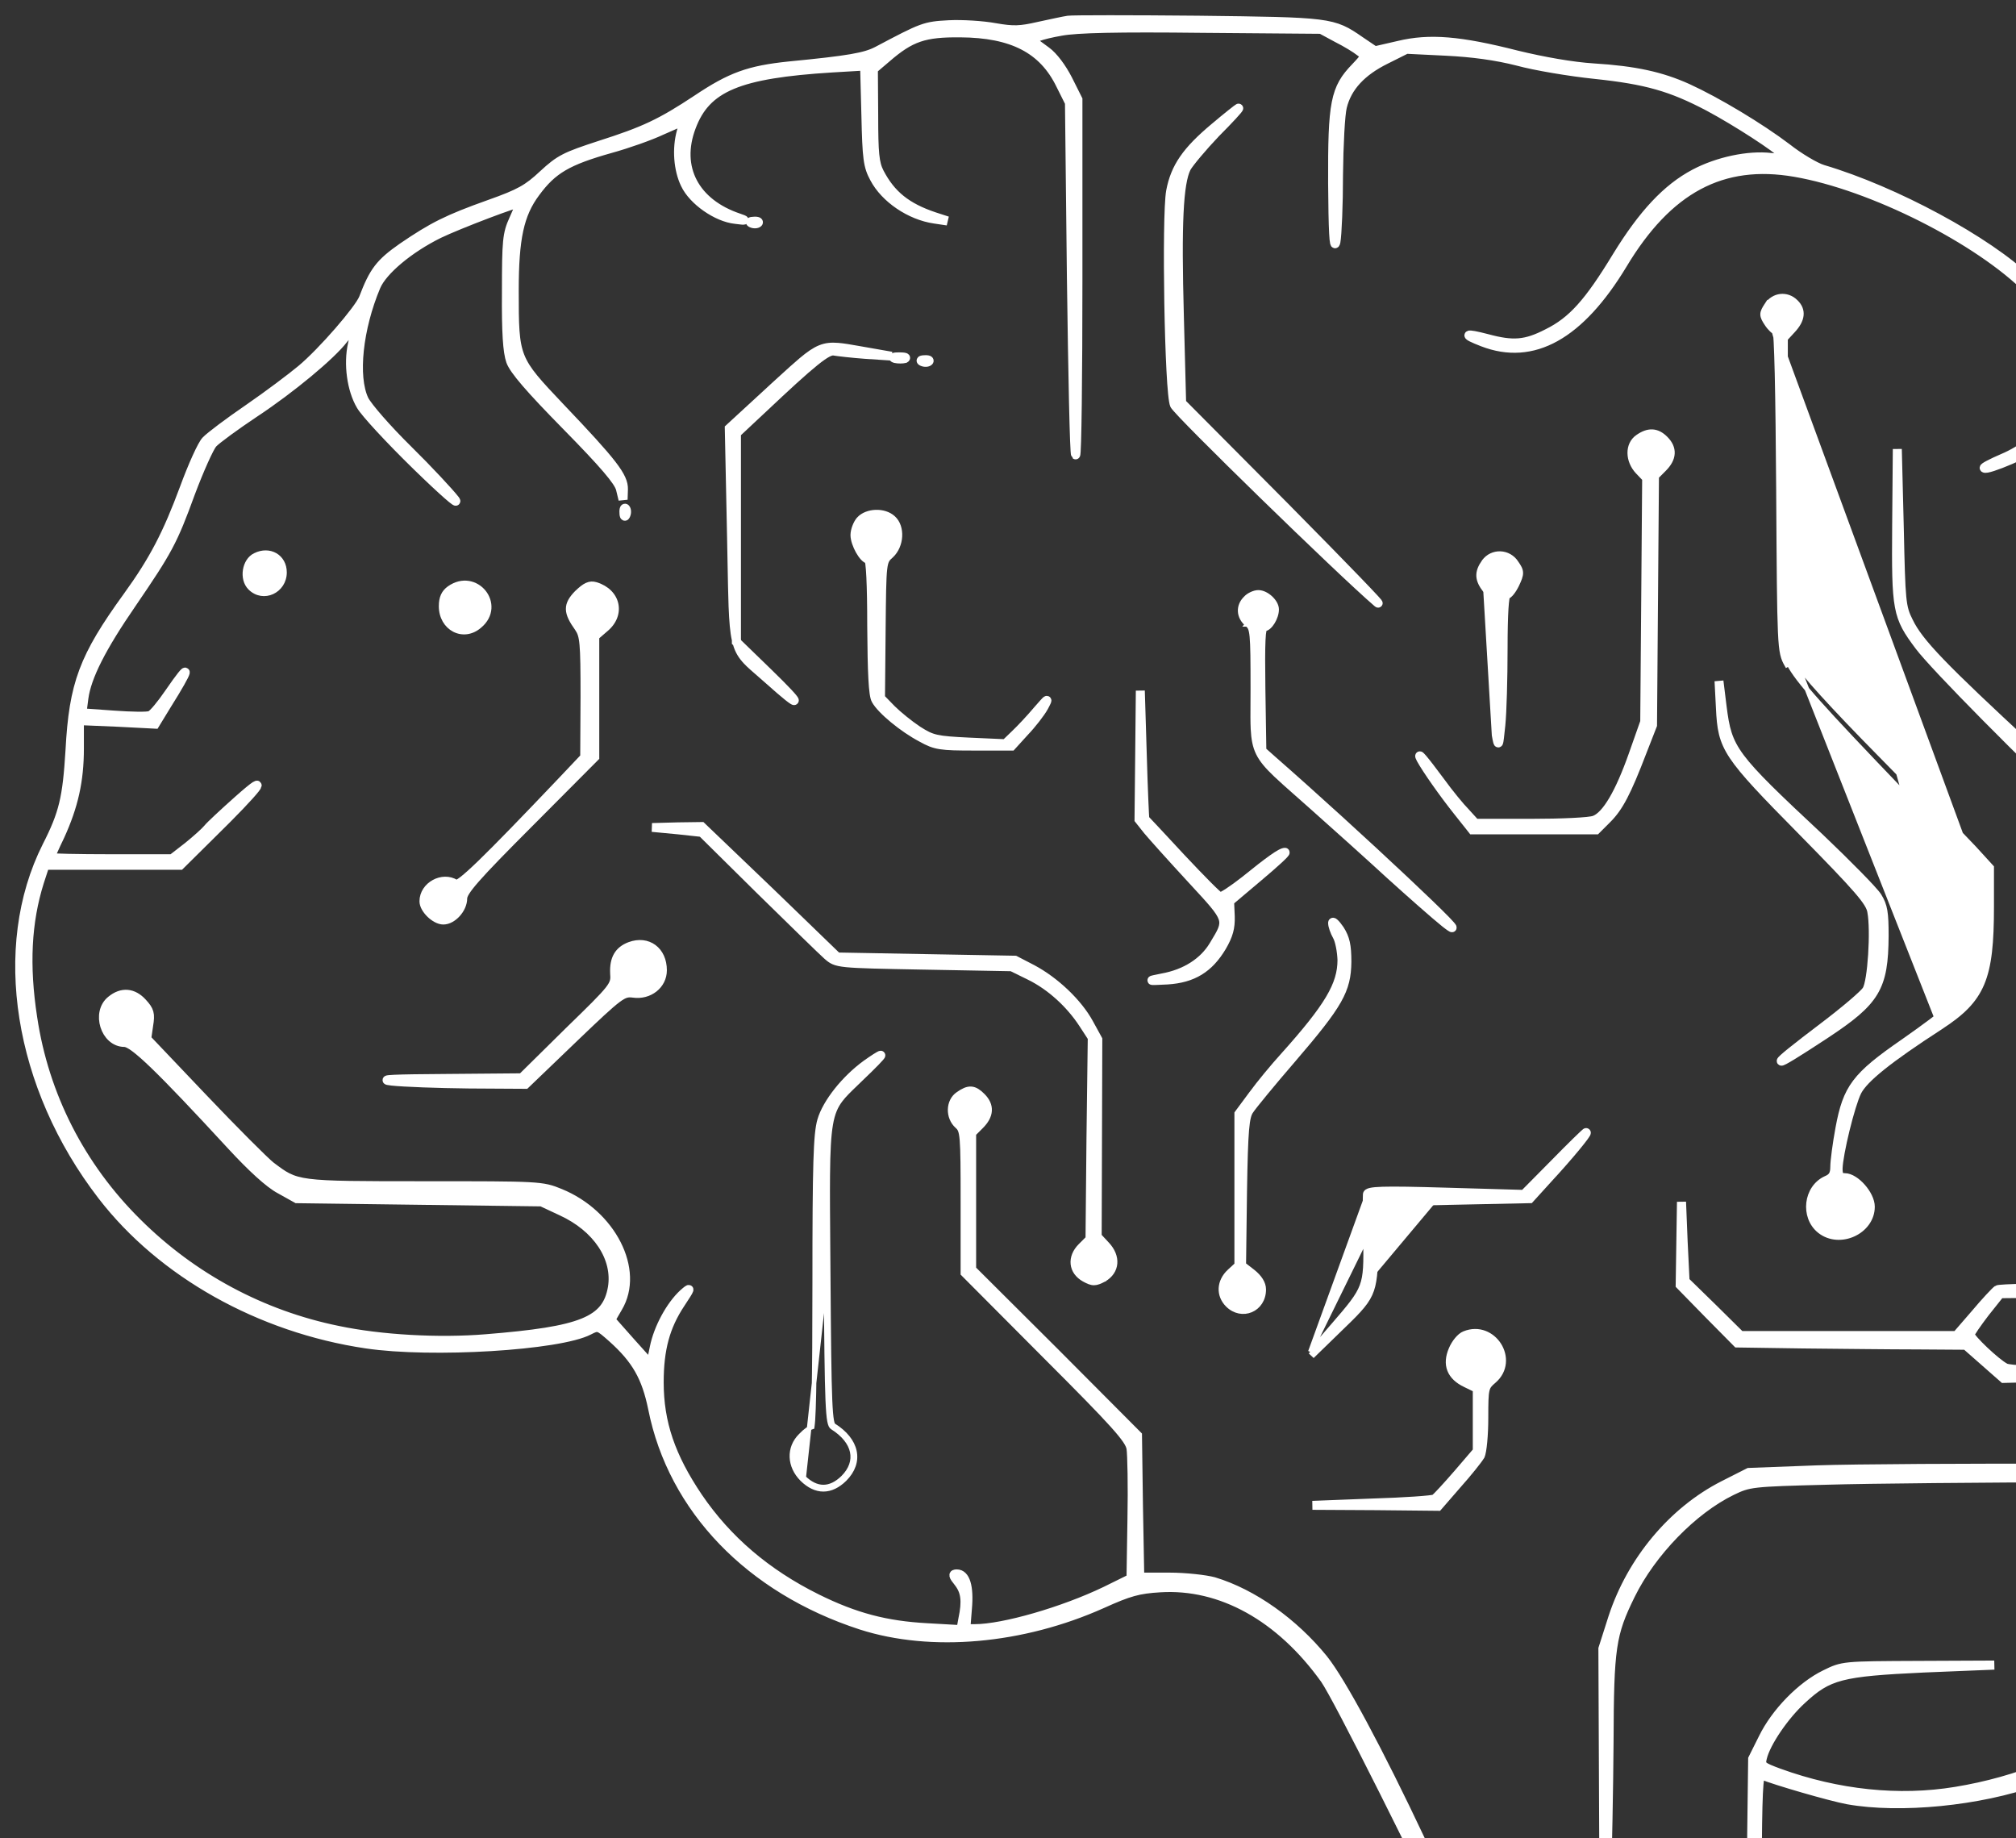 <svg width="102" height="93" viewBox="0 0 102 93" fill="none" xmlns="http://www.w3.org/2000/svg">
<rect x="0" y="0" width="102" height="93" fill="#333333" stroke="none"/>
<g id="Group">
<g id="Vector">
<mask id="path-1-outside-1_236_3941" maskUnits="userSpaceOnUse" x="0" y="0" width="121" height="106" fill="black">
<rect fill="white" width="121" height="106"/>
<path d="M54.047 1.024C53.819 1.057 53.15 1.204 52.547 1.334C51.618 1.546 51.276 1.562 50.347 1.399C49.728 1.285 48.685 1.22 48.017 1.253C46.778 1.318 46.681 1.367 44.399 2.573C43.78 2.899 42.949 3.045 39.917 3.339C37.897 3.55 36.984 3.876 35.256 5.033C33.431 6.239 32.6 6.631 30.351 7.348C28.607 7.918 28.33 8.048 27.483 8.831C26.701 9.564 26.293 9.792 24.777 10.33C22.626 11.096 21.893 11.471 20.361 12.514C19.22 13.312 18.911 13.72 18.389 15.089C18.161 15.659 16.319 17.794 15.244 18.69C14.755 19.098 13.565 19.994 12.571 20.678C11.593 21.347 10.616 22.08 10.42 22.292C10.224 22.488 9.735 23.579 9.328 24.688C8.464 27.018 7.78 28.338 6.46 30.163C4.227 33.243 3.722 34.596 3.543 37.969C3.396 40.365 3.217 41.147 2.369 42.81C-0.206 47.927 0.919 54.983 5.172 60.492C8.187 64.403 13.142 67.19 18.536 67.988C21.828 68.477 28.298 68.086 29.797 67.304C30.27 67.059 30.286 67.076 30.97 67.679C32.193 68.771 32.698 69.667 33.024 71.264C34.034 76.332 37.945 80.39 43.568 82.216C47.12 83.356 51.716 82.949 55.758 81.14C57.127 80.521 57.599 80.39 58.691 80.325C61.771 80.13 64.77 81.792 67.035 84.953C67.671 85.866 71.501 93.477 75.477 101.788C76.276 103.45 77.009 104.852 77.091 104.917C77.694 105.325 77.302 104.282 75.51 100.631C74.385 98.35 72.772 94.992 71.908 93.151C69.724 88.522 67.866 85.067 66.954 83.927C65.454 82.085 63.401 80.618 61.413 80.016C60.989 79.901 59.979 79.787 59.148 79.787H57.665L57.599 76.202L57.55 72.617L53.362 68.412L49.158 64.224V60.769V57.314L49.565 56.907C50.054 56.418 50.087 55.945 49.647 55.505C49.255 55.114 49.027 55.097 48.538 55.44C48.082 55.749 48.066 56.499 48.506 56.89C48.815 57.167 48.832 57.395 48.832 60.785V64.387L52.971 68.543C56.426 71.997 57.143 72.796 57.225 73.269C57.273 73.578 57.306 75.192 57.273 76.854L57.225 79.853L55.937 80.488C53.802 81.515 50.771 82.395 49.321 82.395H48.864L48.946 81.368C49.044 80.26 48.848 79.624 48.408 79.624C48.196 79.624 48.212 79.706 48.489 80.048C48.848 80.504 48.913 80.993 48.718 81.906L48.62 82.444L46.892 82.346C44.823 82.232 43.258 81.824 41.319 80.863C38.76 79.592 36.788 77.897 35.322 75.746C33.936 73.692 33.35 71.981 33.35 69.928C33.35 68.265 33.659 67.108 34.425 65.951C34.963 65.136 34.979 65.088 34.572 65.446C33.92 66.049 33.301 67.19 33.105 68.168L32.926 69.031L31.916 67.907L30.905 66.766L31.264 66.147C32.388 64.256 30.938 61.421 28.33 60.361C27.418 59.987 27.287 59.987 21.453 59.987C14.95 59.987 15.016 59.987 13.696 58.992C13.386 58.748 11.838 57.2 10.273 55.554L7.421 52.555L7.519 51.871C7.617 51.284 7.568 51.121 7.209 50.73C6.737 50.209 6.166 50.16 5.629 50.6C4.846 51.219 5.319 52.734 6.297 52.734C6.753 52.734 8.073 54.006 11.724 57.966C12.734 59.058 13.614 59.873 14.168 60.166L15.016 60.639L21.208 60.72L27.401 60.801L28.412 61.274C30.221 62.105 31.231 63.637 30.987 65.136C30.693 66.831 29.455 67.337 24.582 67.728C22.203 67.923 19.269 67.76 17.102 67.304C13.256 66.522 9.735 64.631 6.949 61.861C4.08 59.025 2.239 55.423 1.652 51.48C1.245 48.84 1.359 46.639 1.994 44.619L2.271 43.771H5.694H9.116L10.729 42.174C12.979 39.974 13.826 38.898 12.066 40.463C11.332 41.115 10.632 41.767 10.518 41.913C10.387 42.076 9.931 42.484 9.507 42.826L8.709 43.445H5.629C3.934 43.445 2.549 43.413 2.549 43.38C2.549 43.347 2.76 42.859 3.037 42.288C3.722 40.789 4.015 39.501 4.015 37.872V36.454L5.938 36.535L7.845 36.633L8.432 35.672C9.621 33.781 9.703 33.39 8.562 35.052C8.171 35.623 7.747 36.144 7.601 36.193C7.47 36.258 6.639 36.242 5.743 36.177L4.146 36.063L4.243 35.313C4.39 34.237 5.123 32.771 6.672 30.522C8.497 27.849 8.741 27.409 9.638 24.948C10.078 23.775 10.583 22.65 10.762 22.439C10.958 22.227 11.919 21.526 12.897 20.874C14.722 19.668 16.759 17.973 17.379 17.158C17.868 16.523 18.014 16.604 17.835 17.403C17.607 18.413 17.786 19.717 18.259 20.515C18.471 20.89 19.742 22.259 21.078 23.563C22.398 24.851 23.278 25.616 23.017 25.274C22.74 24.916 21.681 23.775 20.638 22.748C19.579 21.705 18.601 20.581 18.422 20.222C17.868 19.049 18.128 16.621 19.025 14.486C19.367 13.687 20.687 12.579 22.203 11.829C23.18 11.357 26.342 10.151 26.342 10.265C26.342 10.297 26.179 10.672 25.983 11.112C25.657 11.829 25.625 12.188 25.625 14.763C25.609 16.816 25.674 17.794 25.837 18.267C26 18.723 26.798 19.652 28.672 21.558C30.563 23.482 31.296 24.345 31.394 24.736L31.524 25.274L31.541 24.753C31.557 24.117 31.019 23.416 28.346 20.613C26.032 18.169 26.016 18.152 26.016 14.697C26.016 12.057 26.277 10.835 27.092 9.743C27.955 8.57 28.705 8.13 30.905 7.511C31.736 7.282 32.893 6.875 33.48 6.598C34.067 6.337 34.556 6.125 34.588 6.125C34.605 6.125 34.556 6.37 34.474 6.647C34.23 7.511 34.311 8.586 34.67 9.32C35.061 10.151 36.267 10.998 37.212 11.096C37.733 11.161 37.766 11.161 37.391 11.031C35.142 10.281 34.197 8.472 34.979 6.419C35.729 4.414 37.359 3.73 42.101 3.436L43.747 3.339L43.812 5.832C43.861 8.032 43.91 8.407 44.236 9.01C44.774 10.037 46.045 10.9 47.283 11.08L47.935 11.177L47.283 10.966C45.866 10.493 45.083 9.857 44.497 8.733C44.252 8.26 44.203 7.755 44.203 5.832L44.187 3.502L44.839 2.947C46.078 1.872 46.762 1.644 48.587 1.66C51.211 1.676 52.776 2.475 53.656 4.284L54.112 5.196L54.21 14.046C54.275 18.918 54.356 22.96 54.422 23.009C54.487 23.074 54.536 19.065 54.536 14.078V5.033L54.03 4.023C53.721 3.42 53.297 2.85 52.938 2.589C52.596 2.345 52.303 2.116 52.254 2.084C52.091 1.97 52.661 1.758 53.688 1.579C54.47 1.432 56.54 1.383 60.81 1.432L66.84 1.481L67.655 1.921C68.111 2.149 68.616 2.459 68.795 2.605C69.121 2.833 69.105 2.85 68.584 3.404C67.54 4.479 67.41 5.18 67.426 9.271C67.443 11.634 67.492 12.66 67.589 12.237C67.655 11.878 67.72 10.346 67.72 8.847C67.736 7.331 67.817 5.783 67.915 5.408C68.16 4.398 68.893 3.616 70.115 3.013L71.158 2.491L73.163 2.589C74.499 2.654 75.689 2.817 76.781 3.094C77.677 3.339 79.437 3.632 80.692 3.762C83.316 4.039 84.554 4.398 86.445 5.392C87.879 6.158 89.932 7.494 90.242 7.853C90.389 8.032 90.275 8.048 89.59 7.967C88.466 7.837 86.918 8.162 85.744 8.782C84.326 9.531 83.12 10.835 81.817 12.954C80.382 15.317 79.551 16.246 78.296 16.865C77.188 17.435 76.553 17.484 75.233 17.126C74.108 16.832 74.01 16.914 75.021 17.305C77.563 18.283 79.926 16.963 82.094 13.377C84.391 9.548 87.129 8.081 90.812 8.717C94.707 9.385 100.118 12.123 102.644 14.665C103.948 15.969 105.284 18.169 105.268 18.935C105.235 20.19 103.214 22.39 101.357 23.172C100.786 23.416 100.346 23.645 100.395 23.677C100.525 23.824 102.725 22.879 103.524 22.341C104.404 21.738 105.268 20.597 105.626 19.554L105.822 19L106.213 19.603C106.425 19.929 107.126 20.548 107.745 20.972C109.146 21.933 110.418 23.27 110.907 24.296C111.493 25.551 112.357 28.273 112.569 29.528C112.699 30.391 112.715 30.897 112.569 31.532C112.357 32.559 112.341 32.738 112.536 32.624C112.699 32.51 113.041 31.32 113.09 30.652C113.107 30.375 113.188 30.163 113.253 30.163C113.481 30.163 115.339 32.901 115.893 34.058C116.61 35.558 116.757 36.242 116.969 39.241C117.213 42.647 117.116 44.765 116.627 45.759C116.04 47.014 114.687 48.008 113.579 48.008C113.237 48.008 113.188 48.057 113.367 48.155C113.889 48.497 115.404 47.894 116.268 47.014C117.018 46.248 117.409 45.336 117.572 43.934L117.702 42.712L117.996 43.364C118.159 43.722 118.501 44.667 118.778 45.482C119.251 46.851 119.283 47.128 119.316 49.785L119.365 52.62L118.533 51.822C117.246 50.6 116.529 49.997 116.79 50.371C116.92 50.551 117.605 51.252 118.338 51.936L119.642 53.175V55.603C119.642 58.438 119.413 59.514 118.338 61.812C117.262 64.11 116.007 65.772 114.133 67.385C112.846 68.494 112.422 68.656 110.385 68.95C107.908 69.276 101.96 69.455 101.454 69.194C100.982 68.95 99.678 67.711 99.678 67.516C99.678 67.434 100.02 66.945 100.428 66.408L101.194 65.446L102.921 65.43C103.866 65.413 106.001 65.348 107.663 65.299L110.678 65.185L105.952 65.153C103.361 65.136 101.145 65.185 101.063 65.251C100.965 65.316 100.46 65.853 99.939 66.473L98.993 67.565H93.518H88.058L86.657 66.179L85.255 64.811L85.157 62.806L85.076 60.801L85.043 62.904L85.011 65.006L86.445 66.473L87.895 67.939L91.22 67.988C93.045 68.005 95.653 68.037 97.005 68.037L99.466 68.054L100.411 68.885L101.373 69.732L105.219 69.634C109.815 69.537 111.868 69.243 113.172 68.543C113.661 68.282 114.101 68.086 114.133 68.119C114.378 68.347 114.671 71.036 114.638 72.552L114.59 74.328L104.974 74.279C99.694 74.263 93.811 74.295 91.921 74.361L88.482 74.491L87.195 75.143C84.636 76.447 82.55 78.94 81.605 81.824L81.1 83.405L81.132 90.771C81.148 96.557 81.181 97.518 81.279 95.269C81.328 93.705 81.393 90.478 81.409 88.115C81.425 83.34 81.523 82.672 82.501 80.684C83.56 78.532 85.646 76.381 87.618 75.42C88.498 74.996 88.612 74.98 92.426 74.882C94.577 74.817 100.428 74.768 105.447 74.752L114.557 74.735L114.443 75.632C114.313 76.772 113.644 78.875 112.944 80.423C110.45 85.85 105.333 89.582 98.945 90.625C96.076 91.097 92.98 90.771 90.014 89.696C89.134 89.37 89.069 89.321 89.166 88.93C89.346 88.164 90.291 86.779 91.171 85.98C92.507 84.742 93.143 84.579 97.315 84.383L100.9 84.236L97.07 84.253C93.241 84.269 93.241 84.269 92.344 84.709C91.138 85.296 89.835 86.632 89.199 87.936L88.678 88.979L88.629 92.825C88.612 94.927 88.661 97.306 88.726 98.121C88.857 99.295 88.889 98.626 88.906 94.65C88.922 90.755 88.971 89.712 89.134 89.794C89.851 90.087 92.605 90.885 93.485 91.049C96.125 91.521 100.151 91.13 103.019 90.103C109.684 87.724 114.313 81.743 115.16 74.426C115.372 72.584 115.193 69.895 114.753 68.428L114.508 67.646L115.47 66.668C117.458 64.615 118.501 62.92 119.413 60.231C119.935 58.748 119.951 58.569 119.951 56.157C119.968 53.175 119.642 47.194 119.43 46.379C119.348 46.069 118.908 44.749 118.436 43.462C117.67 41.294 117.588 40.952 117.442 38.98C117.279 36.617 117.05 35.623 116.333 34.091C115.828 32.999 114.508 30.962 113.579 29.805C113.204 29.332 112.83 28.501 112.39 27.148C111.265 23.661 110.304 22.292 107.892 20.646C107.028 20.059 106.653 19.684 106.246 18.935C105.512 17.631 103.589 15.089 102.644 14.192C100.574 12.188 95.865 9.646 92.23 8.57C91.855 8.456 91.024 7.967 90.405 7.478C89.052 6.451 86.852 5.131 85.386 4.463C84.049 3.86 82.729 3.567 80.611 3.436C79.568 3.371 78.085 3.11 76.748 2.785C73.864 2.051 72.332 1.921 70.767 2.296L69.561 2.573L68.812 2.067C67.426 1.106 67.312 1.106 60.614 1.024C57.225 0.992 54.275 0.992 54.047 1.024Z"/>
</mask>
<path d="M54.047 1.024C53.819 1.057 53.15 1.204 52.547 1.334C51.618 1.546 51.276 1.562 50.347 1.399C49.728 1.285 48.685 1.22 48.017 1.253C46.778 1.318 46.681 1.367 44.399 2.573C43.78 2.899 42.949 3.045 39.917 3.339C37.897 3.55 36.984 3.876 35.256 5.033C33.431 6.239 32.6 6.631 30.351 7.348C28.607 7.918 28.33 8.048 27.483 8.831C26.701 9.564 26.293 9.792 24.777 10.33C22.626 11.096 21.893 11.471 20.361 12.514C19.22 13.312 18.911 13.72 18.389 15.089C18.161 15.659 16.319 17.794 15.244 18.69C14.755 19.098 13.565 19.994 12.571 20.678C11.593 21.347 10.616 22.08 10.42 22.292C10.224 22.488 9.735 23.579 9.328 24.688C8.464 27.018 7.78 28.338 6.46 30.163C4.227 33.243 3.722 34.596 3.543 37.969C3.396 40.365 3.217 41.147 2.369 42.81C-0.206 47.927 0.919 54.983 5.172 60.492C8.187 64.403 13.142 67.19 18.536 67.988C21.828 68.477 28.298 68.086 29.797 67.304C30.27 67.059 30.286 67.076 30.97 67.679C32.193 68.771 32.698 69.667 33.024 71.264C34.034 76.332 37.945 80.39 43.568 82.216C47.12 83.356 51.716 82.949 55.758 81.14C57.127 80.521 57.599 80.39 58.691 80.325C61.771 80.13 64.77 81.792 67.035 84.953C67.671 85.866 71.501 93.477 75.477 101.788C76.276 103.45 77.009 104.852 77.091 104.917C77.694 105.325 77.302 104.282 75.51 100.631C74.385 98.35 72.772 94.992 71.908 93.151C69.724 88.522 67.866 85.067 66.954 83.927C65.454 82.085 63.401 80.618 61.413 80.016C60.989 79.901 59.979 79.787 59.148 79.787H57.665L57.599 76.202L57.55 72.617L53.362 68.412L49.158 64.224V60.769V57.314L49.565 56.907C50.054 56.418 50.087 55.945 49.647 55.505C49.255 55.114 49.027 55.097 48.538 55.44C48.082 55.749 48.066 56.499 48.506 56.89C48.815 57.167 48.832 57.395 48.832 60.785V64.387L52.971 68.543C56.426 71.997 57.143 72.796 57.225 73.269C57.273 73.578 57.306 75.192 57.273 76.854L57.225 79.853L55.937 80.488C53.802 81.515 50.771 82.395 49.321 82.395H48.864L48.946 81.368C49.044 80.26 48.848 79.624 48.408 79.624C48.196 79.624 48.212 79.706 48.489 80.048C48.848 80.504 48.913 80.993 48.718 81.906L48.62 82.444L46.892 82.346C44.823 82.232 43.258 81.824 41.319 80.863C38.76 79.592 36.788 77.897 35.322 75.746C33.936 73.692 33.35 71.981 33.35 69.928C33.35 68.265 33.659 67.108 34.425 65.951C34.963 65.136 34.979 65.088 34.572 65.446C33.92 66.049 33.301 67.19 33.105 68.168L32.926 69.031L31.916 67.907L30.905 66.766L31.264 66.147C32.388 64.256 30.938 61.421 28.33 60.361C27.418 59.987 27.287 59.987 21.453 59.987C14.95 59.987 15.016 59.987 13.696 58.992C13.386 58.748 11.838 57.2 10.273 55.554L7.421 52.555L7.519 51.871C7.617 51.284 7.568 51.121 7.209 50.73C6.737 50.209 6.166 50.16 5.629 50.6C4.846 51.219 5.319 52.734 6.297 52.734C6.753 52.734 8.073 54.006 11.724 57.966C12.734 59.058 13.614 59.873 14.168 60.166L15.016 60.639L21.208 60.72L27.401 60.801L28.412 61.274C30.221 62.105 31.231 63.637 30.987 65.136C30.693 66.831 29.455 67.337 24.582 67.728C22.203 67.923 19.269 67.76 17.102 67.304C13.256 66.522 9.735 64.631 6.949 61.861C4.08 59.025 2.239 55.423 1.652 51.48C1.245 48.84 1.359 46.639 1.994 44.619L2.271 43.771H5.694H9.116L10.729 42.174C12.979 39.974 13.826 38.898 12.066 40.463C11.332 41.115 10.632 41.767 10.518 41.913C10.387 42.076 9.931 42.484 9.507 42.826L8.709 43.445H5.629C3.934 43.445 2.549 43.413 2.549 43.38C2.549 43.347 2.76 42.859 3.037 42.288C3.722 40.789 4.015 39.501 4.015 37.872V36.454L5.938 36.535L7.845 36.633L8.432 35.672C9.621 33.781 9.703 33.39 8.562 35.052C8.171 35.623 7.747 36.144 7.601 36.193C7.47 36.258 6.639 36.242 5.743 36.177L4.146 36.063L4.243 35.313C4.39 34.237 5.123 32.771 6.672 30.522C8.497 27.849 8.741 27.409 9.638 24.948C10.078 23.775 10.583 22.65 10.762 22.439C10.958 22.227 11.919 21.526 12.897 20.874C14.722 19.668 16.759 17.973 17.379 17.158C17.868 16.523 18.014 16.604 17.835 17.403C17.607 18.413 17.786 19.717 18.259 20.515C18.471 20.89 19.742 22.259 21.078 23.563C22.398 24.851 23.278 25.616 23.017 25.274C22.74 24.916 21.681 23.775 20.638 22.748C19.579 21.705 18.601 20.581 18.422 20.222C17.868 19.049 18.128 16.621 19.025 14.486C19.367 13.687 20.687 12.579 22.203 11.829C23.18 11.357 26.342 10.151 26.342 10.265C26.342 10.297 26.179 10.672 25.983 11.112C25.657 11.829 25.625 12.188 25.625 14.763C25.609 16.816 25.674 17.794 25.837 18.267C26 18.723 26.798 19.652 28.672 21.558C30.563 23.482 31.296 24.345 31.394 24.736L31.524 25.274L31.541 24.753C31.557 24.117 31.019 23.416 28.346 20.613C26.032 18.169 26.016 18.152 26.016 14.697C26.016 12.057 26.277 10.835 27.092 9.743C27.955 8.57 28.705 8.13 30.905 7.511C31.736 7.282 32.893 6.875 33.48 6.598C34.067 6.337 34.556 6.125 34.588 6.125C34.605 6.125 34.556 6.37 34.474 6.647C34.23 7.511 34.311 8.586 34.67 9.32C35.061 10.151 36.267 10.998 37.212 11.096C37.733 11.161 37.766 11.161 37.391 11.031C35.142 10.281 34.197 8.472 34.979 6.419C35.729 4.414 37.359 3.73 42.101 3.436L43.747 3.339L43.812 5.832C43.861 8.032 43.91 8.407 44.236 9.01C44.774 10.037 46.045 10.9 47.283 11.08L47.935 11.177L47.283 10.966C45.866 10.493 45.083 9.857 44.497 8.733C44.252 8.26 44.203 7.755 44.203 5.832L44.187 3.502L44.839 2.947C46.078 1.872 46.762 1.644 48.587 1.66C51.211 1.676 52.776 2.475 53.656 4.284L54.112 5.196L54.21 14.046C54.275 18.918 54.356 22.96 54.422 23.009C54.487 23.074 54.536 19.065 54.536 14.078V5.033L54.03 4.023C53.721 3.42 53.297 2.85 52.938 2.589C52.596 2.345 52.303 2.116 52.254 2.084C52.091 1.97 52.661 1.758 53.688 1.579C54.47 1.432 56.54 1.383 60.81 1.432L66.84 1.481L67.655 1.921C68.111 2.149 68.616 2.459 68.795 2.605C69.121 2.833 69.105 2.85 68.584 3.404C67.54 4.479 67.41 5.18 67.426 9.271C67.443 11.634 67.492 12.66 67.589 12.237C67.655 11.878 67.72 10.346 67.72 8.847C67.736 7.331 67.817 5.783 67.915 5.408C68.16 4.398 68.893 3.616 70.115 3.013L71.158 2.491L73.163 2.589C74.499 2.654 75.689 2.817 76.781 3.094C77.677 3.339 79.437 3.632 80.692 3.762C83.316 4.039 84.554 4.398 86.445 5.392C87.879 6.158 89.932 7.494 90.242 7.853C90.389 8.032 90.275 8.048 89.59 7.967C88.466 7.837 86.918 8.162 85.744 8.782C84.326 9.531 83.12 10.835 81.817 12.954C80.382 15.317 79.551 16.246 78.296 16.865C77.188 17.435 76.553 17.484 75.233 17.126C74.108 16.832 74.01 16.914 75.021 17.305C77.563 18.283 79.926 16.963 82.094 13.377C84.391 9.548 87.129 8.081 90.812 8.717C94.707 9.385 100.118 12.123 102.644 14.665C103.948 15.969 105.284 18.169 105.268 18.935C105.235 20.19 103.214 22.39 101.357 23.172C100.786 23.416 100.346 23.645 100.395 23.677C100.525 23.824 102.725 22.879 103.524 22.341C104.404 21.738 105.268 20.597 105.626 19.554L105.822 19L106.213 19.603C106.425 19.929 107.126 20.548 107.745 20.972C109.146 21.933 110.418 23.27 110.907 24.296C111.493 25.551 112.357 28.273 112.569 29.528C112.699 30.391 112.715 30.897 112.569 31.532C112.357 32.559 112.341 32.738 112.536 32.624C112.699 32.51 113.041 31.32 113.09 30.652C113.107 30.375 113.188 30.163 113.253 30.163C113.481 30.163 115.339 32.901 115.893 34.058C116.61 35.558 116.757 36.242 116.969 39.241C117.213 42.647 117.116 44.765 116.627 45.759C116.04 47.014 114.687 48.008 113.579 48.008C113.237 48.008 113.188 48.057 113.367 48.155C113.889 48.497 115.404 47.894 116.268 47.014C117.018 46.248 117.409 45.336 117.572 43.934L117.702 42.712L117.996 43.364C118.159 43.722 118.501 44.667 118.778 45.482C119.251 46.851 119.283 47.128 119.316 49.785L119.365 52.62L118.533 51.822C117.246 50.6 116.529 49.997 116.79 50.371C116.92 50.551 117.605 51.252 118.338 51.936L119.642 53.175V55.603C119.642 58.438 119.413 59.514 118.338 61.812C117.262 64.11 116.007 65.772 114.133 67.385C112.846 68.494 112.422 68.656 110.385 68.95C107.908 69.276 101.96 69.455 101.454 69.194C100.982 68.95 99.678 67.711 99.678 67.516C99.678 67.434 100.02 66.945 100.428 66.408L101.194 65.446L102.921 65.43C103.866 65.413 106.001 65.348 107.663 65.299L110.678 65.185L105.952 65.153C103.361 65.136 101.145 65.185 101.063 65.251C100.965 65.316 100.46 65.853 99.939 66.473L98.993 67.565H93.518H88.058L86.657 66.179L85.255 64.811L85.157 62.806L85.076 60.801L85.043 62.904L85.011 65.006L86.445 66.473L87.895 67.939L91.22 67.988C93.045 68.005 95.653 68.037 97.005 68.037L99.466 68.054L100.411 68.885L101.373 69.732L105.219 69.634C109.815 69.537 111.868 69.243 113.172 68.543C113.661 68.282 114.101 68.086 114.133 68.119C114.378 68.347 114.671 71.036 114.638 72.552L114.59 74.328L104.974 74.279C99.694 74.263 93.811 74.295 91.921 74.361L88.482 74.491L87.195 75.143C84.636 76.447 82.55 78.94 81.605 81.824L81.1 83.405L81.132 90.771C81.148 96.557 81.181 97.518 81.279 95.269C81.328 93.705 81.393 90.478 81.409 88.115C81.425 83.34 81.523 82.672 82.501 80.684C83.56 78.532 85.646 76.381 87.618 75.42C88.498 74.996 88.612 74.98 92.426 74.882C94.577 74.817 100.428 74.768 105.447 74.752L114.557 74.735L114.443 75.632C114.313 76.772 113.644 78.875 112.944 80.423C110.45 85.85 105.333 89.582 98.945 90.625C96.076 91.097 92.98 90.771 90.014 89.696C89.134 89.37 89.069 89.321 89.166 88.93C89.346 88.164 90.291 86.779 91.171 85.98C92.507 84.742 93.143 84.579 97.315 84.383L100.9 84.236L97.07 84.253C93.241 84.269 93.241 84.269 92.344 84.709C91.138 85.296 89.835 86.632 89.199 87.936L88.678 88.979L88.629 92.825C88.612 94.927 88.661 97.306 88.726 98.121C88.857 99.295 88.889 98.626 88.906 94.65C88.922 90.755 88.971 89.712 89.134 89.794C89.851 90.087 92.605 90.885 93.485 91.049C96.125 91.521 100.151 91.13 103.019 90.103C109.684 87.724 114.313 81.743 115.16 74.426C115.372 72.584 115.193 69.895 114.753 68.428L114.508 67.646L115.47 66.668C117.458 64.615 118.501 62.92 119.413 60.231C119.935 58.748 119.951 58.569 119.951 56.157C119.968 53.175 119.642 47.194 119.43 46.379C119.348 46.069 118.908 44.749 118.436 43.462C117.67 41.294 117.588 40.952 117.442 38.98C117.279 36.617 117.05 35.623 116.333 34.091C115.828 32.999 114.508 30.962 113.579 29.805C113.204 29.332 112.83 28.501 112.39 27.148C111.265 23.661 110.304 22.292 107.892 20.646C107.028 20.059 106.653 19.684 106.246 18.935C105.512 17.631 103.589 15.089 102.644 14.192C100.574 12.188 95.865 9.646 92.23 8.57C91.855 8.456 91.024 7.967 90.405 7.478C89.052 6.451 86.852 5.131 85.386 4.463C84.049 3.86 82.729 3.567 80.611 3.436C79.568 3.371 78.085 3.11 76.748 2.785C73.864 2.051 72.332 1.921 70.767 2.296L69.561 2.573L68.812 2.067C67.426 1.106 67.312 1.106 60.614 1.024C57.225 0.992 54.275 0.992 54.047 1.024Z" fill="white"/>
<path d="M54.047 1.024C53.819 1.057 53.15 1.204 52.547 1.334C51.618 1.546 51.276 1.562 50.347 1.399C49.728 1.285 48.685 1.22 48.017 1.253C46.778 1.318 46.681 1.367 44.399 2.573C43.78 2.899 42.949 3.045 39.917 3.339C37.897 3.55 36.984 3.876 35.256 5.033C33.431 6.239 32.6 6.631 30.351 7.348C28.607 7.918 28.33 8.048 27.483 8.831C26.701 9.564 26.293 9.792 24.777 10.33C22.626 11.096 21.893 11.471 20.361 12.514C19.22 13.312 18.911 13.72 18.389 15.089C18.161 15.659 16.319 17.794 15.244 18.69C14.755 19.098 13.565 19.994 12.571 20.678C11.593 21.347 10.616 22.08 10.42 22.292C10.224 22.488 9.735 23.579 9.328 24.688C8.464 27.018 7.78 28.338 6.46 30.163C4.227 33.243 3.722 34.596 3.543 37.969C3.396 40.365 3.217 41.147 2.369 42.81C-0.206 47.927 0.919 54.983 5.172 60.492C8.187 64.403 13.142 67.19 18.536 67.988C21.828 68.477 28.298 68.086 29.797 67.304C30.27 67.059 30.286 67.076 30.97 67.679C32.193 68.771 32.698 69.667 33.024 71.264C34.034 76.332 37.945 80.39 43.568 82.216C47.12 83.356 51.716 82.949 55.758 81.14C57.127 80.521 57.599 80.39 58.691 80.325C61.771 80.13 64.77 81.792 67.035 84.953C67.671 85.866 71.501 93.477 75.477 101.788C76.276 103.45 77.009 104.852 77.091 104.917C77.694 105.325 77.302 104.282 75.51 100.631C74.385 98.35 72.772 94.992 71.908 93.151C69.724 88.522 67.866 85.067 66.954 83.927C65.454 82.085 63.401 80.618 61.413 80.016C60.989 79.901 59.979 79.787 59.148 79.787H57.665L57.599 76.202L57.55 72.617L53.362 68.412L49.158 64.224V60.769V57.314L49.565 56.907C50.054 56.418 50.087 55.945 49.647 55.505C49.255 55.114 49.027 55.097 48.538 55.44C48.082 55.749 48.066 56.499 48.506 56.89C48.815 57.167 48.832 57.395 48.832 60.785V64.387L52.971 68.543C56.426 71.997 57.143 72.796 57.225 73.269C57.273 73.578 57.306 75.192 57.273 76.854L57.225 79.853L55.937 80.488C53.802 81.515 50.771 82.395 49.321 82.395H48.864L48.946 81.368C49.044 80.26 48.848 79.624 48.408 79.624C48.196 79.624 48.212 79.706 48.489 80.048C48.848 80.504 48.913 80.993 48.718 81.906L48.62 82.444L46.892 82.346C44.823 82.232 43.258 81.824 41.319 80.863C38.76 79.592 36.788 77.897 35.322 75.746C33.936 73.692 33.35 71.981 33.35 69.928C33.35 68.265 33.659 67.108 34.425 65.951C34.963 65.136 34.979 65.088 34.572 65.446C33.92 66.049 33.301 67.19 33.105 68.168L32.926 69.031L31.916 67.907L30.905 66.766L31.264 66.147C32.388 64.256 30.938 61.421 28.33 60.361C27.418 59.987 27.287 59.987 21.453 59.987C14.95 59.987 15.016 59.987 13.696 58.992C13.386 58.748 11.838 57.2 10.273 55.554L7.421 52.555L7.519 51.871C7.617 51.284 7.568 51.121 7.209 50.73C6.737 50.209 6.166 50.16 5.629 50.6C4.846 51.219 5.319 52.734 6.297 52.734C6.753 52.734 8.073 54.006 11.724 57.966C12.734 59.058 13.614 59.873 14.168 60.166L15.016 60.639L21.208 60.72L27.401 60.801L28.412 61.274C30.221 62.105 31.231 63.637 30.987 65.136C30.693 66.831 29.455 67.337 24.582 67.728C22.203 67.923 19.269 67.76 17.102 67.304C13.256 66.522 9.735 64.631 6.949 61.861C4.08 59.025 2.239 55.423 1.652 51.48C1.245 48.84 1.359 46.639 1.994 44.619L2.271 43.771H5.694H9.116L10.729 42.174C12.979 39.974 13.826 38.898 12.066 40.463C11.332 41.115 10.632 41.767 10.518 41.913C10.387 42.076 9.931 42.484 9.507 42.826L8.709 43.445H5.629C3.934 43.445 2.549 43.413 2.549 43.38C2.549 43.347 2.76 42.859 3.037 42.288C3.722 40.789 4.015 39.501 4.015 37.872V36.454L5.938 36.535L7.845 36.633L8.432 35.672C9.621 33.781 9.703 33.39 8.562 35.052C8.171 35.623 7.747 36.144 7.601 36.193C7.47 36.258 6.639 36.242 5.743 36.177L4.146 36.063L4.243 35.313C4.39 34.237 5.123 32.771 6.672 30.522C8.497 27.849 8.741 27.409 9.638 24.948C10.078 23.775 10.583 22.65 10.762 22.439C10.958 22.227 11.919 21.526 12.897 20.874C14.722 19.668 16.759 17.973 17.379 17.158C17.868 16.523 18.014 16.604 17.835 17.403C17.607 18.413 17.786 19.717 18.259 20.515C18.471 20.89 19.742 22.259 21.078 23.563C22.398 24.851 23.278 25.616 23.017 25.274C22.74 24.916 21.681 23.775 20.638 22.748C19.579 21.705 18.601 20.581 18.422 20.222C17.868 19.049 18.128 16.621 19.025 14.486C19.367 13.687 20.687 12.579 22.203 11.829C23.18 11.357 26.342 10.151 26.342 10.265C26.342 10.297 26.179 10.672 25.983 11.112C25.657 11.829 25.625 12.188 25.625 14.763C25.609 16.816 25.674 17.794 25.837 18.267C26 18.723 26.798 19.652 28.672 21.558C30.563 23.482 31.296 24.345 31.394 24.736L31.524 25.274L31.541 24.753C31.557 24.117 31.019 23.416 28.346 20.613C26.032 18.169 26.016 18.152 26.016 14.697C26.016 12.057 26.277 10.835 27.092 9.743C27.955 8.57 28.705 8.13 30.905 7.511C31.736 7.282 32.893 6.875 33.48 6.598C34.067 6.337 34.556 6.125 34.588 6.125C34.605 6.125 34.556 6.37 34.474 6.647C34.23 7.511 34.311 8.586 34.67 9.32C35.061 10.151 36.267 10.998 37.212 11.096C37.733 11.161 37.766 11.161 37.391 11.031C35.142 10.281 34.197 8.472 34.979 6.419C35.729 4.414 37.359 3.73 42.101 3.436L43.747 3.339L43.812 5.832C43.861 8.032 43.91 8.407 44.236 9.01C44.774 10.037 46.045 10.9 47.283 11.08L47.935 11.177L47.283 10.966C45.866 10.493 45.083 9.857 44.497 8.733C44.252 8.26 44.203 7.755 44.203 5.832L44.187 3.502L44.839 2.947C46.078 1.872 46.762 1.644 48.587 1.66C51.211 1.676 52.776 2.475 53.656 4.284L54.112 5.196L54.21 14.046C54.275 18.918 54.356 22.96 54.422 23.009C54.487 23.074 54.536 19.065 54.536 14.078V5.033L54.03 4.023C53.721 3.42 53.297 2.85 52.938 2.589C52.596 2.345 52.303 2.116 52.254 2.084C52.091 1.97 52.661 1.758 53.688 1.579C54.47 1.432 56.54 1.383 60.81 1.432L66.84 1.481L67.655 1.921C68.111 2.149 68.616 2.459 68.795 2.605C69.121 2.833 69.105 2.85 68.584 3.404C67.54 4.479 67.41 5.18 67.426 9.271C67.443 11.634 67.492 12.66 67.589 12.237C67.655 11.878 67.72 10.346 67.72 8.847C67.736 7.331 67.817 5.783 67.915 5.408C68.16 4.398 68.893 3.616 70.115 3.013L71.158 2.491L73.163 2.589C74.499 2.654 75.689 2.817 76.781 3.094C77.677 3.339 79.437 3.632 80.692 3.762C83.316 4.039 84.554 4.398 86.445 5.392C87.879 6.158 89.932 7.494 90.242 7.853C90.389 8.032 90.275 8.048 89.59 7.967C88.466 7.837 86.918 8.162 85.744 8.782C84.326 9.531 83.12 10.835 81.817 12.954C80.382 15.317 79.551 16.246 78.296 16.865C77.188 17.435 76.553 17.484 75.233 17.126C74.108 16.832 74.01 16.914 75.021 17.305C77.563 18.283 79.926 16.963 82.094 13.377C84.391 9.548 87.129 8.081 90.812 8.717C94.707 9.385 100.118 12.123 102.644 14.665C103.948 15.969 105.284 18.169 105.268 18.935C105.235 20.19 103.214 22.39 101.357 23.172C100.786 23.416 100.346 23.645 100.395 23.677C100.525 23.824 102.725 22.879 103.524 22.341C104.404 21.738 105.268 20.597 105.626 19.554L105.822 19L106.213 19.603C106.425 19.929 107.126 20.548 107.745 20.972C109.146 21.933 110.418 23.27 110.907 24.296C111.493 25.551 112.357 28.273 112.569 29.528C112.699 30.391 112.715 30.897 112.569 31.532C112.357 32.559 112.341 32.738 112.536 32.624C112.699 32.51 113.041 31.32 113.09 30.652C113.107 30.375 113.188 30.163 113.253 30.163C113.481 30.163 115.339 32.901 115.893 34.058C116.61 35.558 116.757 36.242 116.969 39.241C117.213 42.647 117.116 44.765 116.627 45.759C116.04 47.014 114.687 48.008 113.579 48.008C113.237 48.008 113.188 48.057 113.367 48.155C113.889 48.497 115.404 47.894 116.268 47.014C117.018 46.248 117.409 45.336 117.572 43.934L117.702 42.712L117.996 43.364C118.159 43.722 118.501 44.667 118.778 45.482C119.251 46.851 119.283 47.128 119.316 49.785L119.365 52.62L118.533 51.822C117.246 50.6 116.529 49.997 116.79 50.371C116.92 50.551 117.605 51.252 118.338 51.936L119.642 53.175V55.603C119.642 58.438 119.413 59.514 118.338 61.812C117.262 64.11 116.007 65.772 114.133 67.385C112.846 68.494 112.422 68.656 110.385 68.95C107.908 69.276 101.96 69.455 101.454 69.194C100.982 68.95 99.678 67.711 99.678 67.516C99.678 67.434 100.02 66.945 100.428 66.408L101.194 65.446L102.921 65.43C103.866 65.413 106.001 65.348 107.663 65.299L110.678 65.185L105.952 65.153C103.361 65.136 101.145 65.185 101.063 65.251C100.965 65.316 100.46 65.853 99.939 66.473L98.993 67.565H93.518H88.058L86.657 66.179L85.255 64.811L85.157 62.806L85.076 60.801L85.043 62.904L85.011 65.006L86.445 66.473L87.895 67.939L91.22 67.988C93.045 68.005 95.653 68.037 97.005 68.037L99.466 68.054L100.411 68.885L101.373 69.732L105.219 69.634C109.815 69.537 111.868 69.243 113.172 68.543C113.661 68.282 114.101 68.086 114.133 68.119C114.378 68.347 114.671 71.036 114.638 72.552L114.59 74.328L104.974 74.279C99.694 74.263 93.811 74.295 91.921 74.361L88.482 74.491L87.195 75.143C84.636 76.447 82.55 78.94 81.605 81.824L81.1 83.405L81.132 90.771C81.148 96.557 81.181 97.518 81.279 95.269C81.328 93.705 81.393 90.478 81.409 88.115C81.425 83.34 81.523 82.672 82.501 80.684C83.56 78.532 85.646 76.381 87.618 75.42C88.498 74.996 88.612 74.98 92.426 74.882C94.577 74.817 100.428 74.768 105.447 74.752L114.557 74.735L114.443 75.632C114.313 76.772 113.644 78.875 112.944 80.423C110.45 85.85 105.333 89.582 98.945 90.625C96.076 91.097 92.98 90.771 90.014 89.696C89.134 89.37 89.069 89.321 89.166 88.93C89.346 88.164 90.291 86.779 91.171 85.98C92.507 84.742 93.143 84.579 97.315 84.383L100.9 84.236L97.07 84.253C93.241 84.269 93.241 84.269 92.344 84.709C91.138 85.296 89.835 86.632 89.199 87.936L88.678 88.979L88.629 92.825C88.612 94.927 88.661 97.306 88.726 98.121C88.857 99.295 88.889 98.626 88.906 94.65C88.922 90.755 88.971 89.712 89.134 89.794C89.851 90.087 92.605 90.885 93.485 91.049C96.125 91.521 100.151 91.13 103.019 90.103C109.684 87.724 114.313 81.743 115.16 74.426C115.372 72.584 115.193 69.895 114.753 68.428L114.508 67.646L115.47 66.668C117.458 64.615 118.501 62.92 119.413 60.231C119.935 58.748 119.951 58.569 119.951 56.157C119.968 53.175 119.642 47.194 119.43 46.379C119.348 46.069 118.908 44.749 118.436 43.462C117.67 41.294 117.588 40.952 117.442 38.98C117.279 36.617 117.05 35.623 116.333 34.091C115.828 32.999 114.508 30.962 113.579 29.805C113.204 29.332 112.83 28.501 112.39 27.148C111.265 23.661 110.304 22.292 107.892 20.646C107.028 20.059 106.653 19.684 106.246 18.935C105.512 17.631 103.589 15.089 102.644 14.192C100.574 12.188 95.865 9.646 92.23 8.57C91.855 8.456 91.024 7.967 90.405 7.478C89.052 6.451 86.852 5.131 85.386 4.463C84.049 3.86 82.729 3.567 80.611 3.436C79.568 3.371 78.085 3.11 76.748 2.785C73.864 2.051 72.332 1.921 70.767 2.296L69.561 2.573L68.812 2.067C67.426 1.106 67.312 1.106 60.614 1.024C57.225 0.992 54.275 0.992 54.047 1.024Z" stroke="white" stroke-width="0.459" mask="url(#path-1-outside-1_236_3941)"/>
</g>
<path id="Vector_2" d="M69.635 30.588C69.625 30.58 69.614 30.57 69.601 30.559C68.684 29.773 66.164 27.371 63.853 25.119C62.697 23.993 61.592 22.902 60.764 22.069C60.351 21.653 60.006 21.3 59.759 21.039C59.635 20.908 59.535 20.8 59.463 20.717C59.427 20.676 59.398 20.641 59.375 20.612C59.355 20.586 59.333 20.557 59.321 20.531C59.296 20.478 59.278 20.394 59.262 20.297C59.245 20.195 59.229 20.066 59.214 19.913C59.183 19.607 59.156 19.203 59.131 18.731C59.082 17.788 59.045 16.574 59.023 15.339C59.002 14.103 58.996 12.846 59.01 11.818C59.024 10.795 59.058 9.986 59.117 9.657L59.117 9.657L59.117 9.657C59.352 8.397 59.961 7.545 61.372 6.363C61.691 6.094 61.989 5.849 62.212 5.671C62.323 5.582 62.416 5.509 62.484 5.458C62.518 5.433 62.547 5.412 62.569 5.398C62.579 5.39 62.59 5.383 62.6 5.378C62.605 5.375 62.612 5.372 62.619 5.368L62.62 5.368C62.624 5.366 62.643 5.358 62.668 5.358C62.682 5.358 62.704 5.361 62.727 5.374C62.752 5.388 62.769 5.41 62.778 5.433C62.793 5.472 62.783 5.505 62.781 5.512L62.781 5.512C62.774 5.534 62.763 5.552 62.757 5.561C62.742 5.584 62.72 5.613 62.693 5.646C62.638 5.712 62.554 5.807 62.449 5.921C62.238 6.151 61.936 6.465 61.593 6.808C61.261 7.156 60.929 7.529 60.662 7.847C60.393 8.166 60.198 8.421 60.129 8.542C59.947 8.909 59.825 9.587 59.768 10.779C59.711 11.968 59.719 13.651 59.784 16.014L59.784 16.014L59.897 20.336L65.194 25.665L65.194 25.666C66.653 27.141 67.896 28.412 68.724 29.27C69.137 29.699 69.448 30.025 69.629 30.222C69.719 30.319 69.781 30.389 69.807 30.424L69.808 30.424C69.813 30.43 69.825 30.446 69.832 30.464C69.835 30.469 69.841 30.484 69.842 30.503C69.843 30.523 69.84 30.576 69.789 30.608C69.748 30.634 69.708 30.625 69.7 30.623C69.686 30.62 69.677 30.616 69.672 30.613C69.657 30.605 69.642 30.594 69.635 30.588Z" fill="white" stroke="white" stroke-width="0.229"/>
<path id="Vector_3" d="M38.428 11.362C38.374 11.412 38.294 11.43 38.23 11.435C38.158 11.44 38.075 11.43 38 11.398C37.964 11.385 37.923 11.365 37.895 11.335C37.879 11.319 37.857 11.289 37.854 11.247C37.851 11.201 37.872 11.165 37.894 11.143C37.929 11.108 37.979 11.096 38.009 11.09C38.045 11.083 38.088 11.079 38.135 11.079C38.23 11.071 38.319 11.078 38.382 11.105C38.409 11.116 38.466 11.145 38.483 11.212C38.501 11.286 38.457 11.338 38.428 11.362Z" fill="white" stroke="white" stroke-width="0.229"/>
<path id="Vector_4" d="M89.38 15.434L89.38 15.434C89.263 15.614 89.178 15.754 89.178 15.904C89.178 16.054 89.262 16.193 89.38 16.374C89.458 16.495 89.549 16.604 89.634 16.684C89.676 16.724 89.718 16.759 89.759 16.784C89.774 16.794 89.792 16.804 89.812 16.813C89.815 16.83 89.818 16.852 89.821 16.878C89.832 16.971 89.843 17.112 89.853 17.299C89.873 17.672 89.891 18.221 89.908 18.926C89.94 20.334 89.965 22.358 89.981 24.819C89.981 24.819 89.981 24.819 89.981 24.819L89.981 24.886C90.005 28.833 90.018 30.853 90.069 31.964C90.094 32.522 90.129 32.858 90.183 33.096C90.238 33.339 90.311 33.479 90.403 33.642C90.403 33.642 90.403 33.642 90.403 33.642L90.503 33.586C90.976 34.466 92.051 35.672 96.337 40.138L89.38 15.434ZM89.38 15.434C89.729 14.902 90.416 14.825 90.86 15.268C91.068 15.467 91.168 15.7 91.138 15.96C91.11 16.212 90.961 16.471 90.717 16.732C90.717 16.732 90.717 16.732 90.717 16.732L90.341 17.139V23.547C90.341 27.125 90.369 29.35 90.467 30.812C90.564 32.276 90.73 32.96 90.996 33.468L90.996 33.468L90.998 33.471C91.043 33.567 91.176 33.751 91.397 34.02C91.615 34.285 91.911 34.624 92.275 35.025C93.002 35.826 93.999 36.871 95.18 38.069L95.18 38.069C97.299 40.22 99.418 42.405 99.892 42.911L99.893 42.912L100.741 43.841L100.771 43.874V43.918V45.858C100.771 47.674 100.666 48.857 100.287 49.758C99.905 50.667 99.251 51.278 98.192 51.967L98.192 51.968C96.898 52.806 95.944 53.472 95.272 54.01C94.597 54.551 94.219 54.953 94.06 55.264C93.896 55.593 93.662 56.371 93.466 57.171C93.271 57.969 93.119 58.764 93.111 59.125C93.111 59.303 93.134 59.381 93.161 59.416C93.18 59.441 93.217 59.465 93.339 59.465C93.499 59.465 93.666 59.53 93.82 59.627C93.977 59.724 94.13 59.859 94.264 60.011C94.528 60.311 94.741 60.704 94.741 61.046C94.741 61.688 94.318 62.196 93.782 62.442C93.246 62.689 92.574 62.684 92.061 62.277L92.061 62.277C91.618 61.922 91.445 61.367 91.505 60.85C91.566 60.332 91.863 59.837 92.379 59.605L92.379 59.605L92.382 59.604C92.523 59.545 92.601 59.481 92.647 59.402C92.695 59.32 92.719 59.205 92.719 59.026C92.719 58.737 92.835 57.847 92.981 57.065C93.17 56.042 93.377 55.364 93.854 54.732C94.327 54.104 95.059 53.528 96.272 52.69C97.437 51.875 98.214 51.292 98.738 50.824C99.261 50.357 99.525 50.012 99.67 49.675C99.826 49.302 99.935 48.706 99.987 47.972C100.04 47.241 100.036 46.383 99.971 45.491L99.86 43.968L89.38 15.434ZM90.894 33.521C91.106 33.961 92.736 35.754 95.099 38.149C97.217 40.3 99.336 42.484 99.808 42.989L100.656 43.918V45.858C100.656 49.492 100.232 50.502 98.13 51.871L90.894 33.521ZM90.894 33.521C90.34 32.462 90.226 30.702 90.226 23.547V17.094L90.894 33.521Z" fill="white" stroke="white" stroke-width="0.229"/>
<path id="Vector_5" d="M39.072 19.518L39.072 19.517C39.196 19.404 39.314 19.297 39.425 19.195C39.88 18.78 40.237 18.455 40.535 18.205C40.907 17.893 41.197 17.691 41.484 17.575C41.775 17.457 42.055 17.432 42.401 17.46C42.685 17.482 43.019 17.541 43.444 17.616C43.531 17.631 43.621 17.647 43.716 17.664L43.716 17.664L45.02 17.892L44.992 18.119L43.77 18.038L43.769 18.038C43.1 17.989 42.395 17.907 42.194 17.874L42.194 17.874L42.187 17.872C42.141 17.861 42.062 17.868 41.913 17.945C41.766 18.022 41.567 18.159 41.293 18.38C40.745 18.82 39.913 19.579 38.609 20.81L38.608 20.81L37.374 21.966V27.196V32.36C37.38 32.386 37.386 32.411 37.392 32.435C37.394 32.44 37.395 32.445 37.396 32.45L38.968 33.975L38.968 33.975C39.401 34.395 39.726 34.724 39.944 34.956C40.053 35.072 40.136 35.165 40.193 35.235C40.221 35.269 40.244 35.3 40.261 35.326C40.27 35.338 40.278 35.352 40.284 35.366C40.29 35.377 40.3 35.4 40.301 35.429C40.301 35.445 40.299 35.47 40.284 35.496C40.267 35.524 40.242 35.541 40.217 35.549C40.177 35.562 40.142 35.551 40.132 35.548C40.103 35.539 40.073 35.521 40.046 35.504C39.987 35.467 39.903 35.404 39.795 35.318C39.579 35.145 39.257 34.869 38.828 34.485C38.67 34.344 38.525 34.219 38.392 34.103C38.122 33.87 37.902 33.68 37.726 33.494C37.473 33.225 37.304 32.958 37.192 32.571L37.179 32.559L37.144 32.525V32.477V32.386C37.052 31.976 37.007 31.439 36.977 30.669C36.956 30.096 36.943 29.39 36.926 28.506C36.919 28.089 36.91 27.634 36.9 27.134C36.9 27.134 36.9 27.134 36.9 27.134L36.786 21.674L36.785 21.622L36.823 21.587L39.072 19.518Z" fill="white" stroke="white" stroke-width="0.229"/>
<path id="Vector_6" d="M45.27 18.248L45.27 18.248L45.262 18.246C45.239 18.239 45.217 18.232 45.199 18.223C45.182 18.216 45.158 18.204 45.138 18.183C45.127 18.172 45.111 18.152 45.104 18.124C45.096 18.093 45.101 18.061 45.115 18.034C45.139 17.991 45.179 17.975 45.192 17.97C45.227 17.957 45.272 17.95 45.316 17.946C45.364 17.942 45.423 17.94 45.49 17.94C45.628 17.94 45.74 17.948 45.808 17.967C45.826 17.972 45.848 17.979 45.868 17.992C45.886 18.003 45.925 18.033 45.932 18.088C45.939 18.145 45.907 18.184 45.89 18.201C45.872 18.218 45.852 18.23 45.835 18.239L45.825 18.244L45.815 18.247C45.743 18.267 45.645 18.275 45.551 18.275C45.456 18.275 45.353 18.267 45.27 18.248Z" fill="white" stroke="white" stroke-width="0.229"/>
<path id="Vector_7" d="M47.064 18.369C47.01 18.419 46.931 18.437 46.867 18.442C46.795 18.447 46.712 18.437 46.636 18.405C46.601 18.392 46.56 18.372 46.531 18.342C46.516 18.326 46.494 18.296 46.491 18.254C46.488 18.208 46.509 18.172 46.531 18.15C46.566 18.115 46.616 18.102 46.646 18.097C46.682 18.09 46.724 18.086 46.772 18.086C46.867 18.078 46.956 18.085 47.019 18.111C47.045 18.123 47.103 18.152 47.12 18.219C47.138 18.293 47.093 18.345 47.064 18.369Z" fill="white" stroke="white" stroke-width="0.229"/>
<path id="Vector_8" d="M82.858 23.871L82.857 23.87C82.339 23.318 82.308 22.481 82.859 22.1C83.114 21.922 83.359 21.826 83.602 21.838C83.847 21.85 84.068 21.97 84.276 22.179C84.512 22.414 84.634 22.673 84.617 22.949C84.601 23.222 84.45 23.487 84.195 23.742L83.821 24.117L83.772 30.377L83.723 36.683L83.723 36.705L83.716 36.724L83.194 38.06C83.194 38.06 83.194 38.06 83.194 38.06C82.396 40.144 81.998 40.9 81.392 41.506L80.838 42.06L80.804 42.094H80.757H77.628H74.499H74.443L74.409 42.05L73.659 41.105C73.659 41.105 73.659 41.105 73.659 41.105C72.957 40.224 72.089 38.995 71.79 38.449L71.79 38.449L71.789 38.447C71.763 38.395 71.742 38.351 71.73 38.318C71.725 38.303 71.717 38.281 71.716 38.256C71.715 38.245 71.715 38.218 71.729 38.19C71.749 38.153 71.785 38.129 71.826 38.125C71.857 38.123 71.881 38.133 71.891 38.137C71.903 38.143 71.913 38.15 71.921 38.155C71.935 38.166 71.95 38.179 71.964 38.193C71.993 38.221 72.028 38.26 72.07 38.309C72.238 38.506 72.538 38.896 72.961 39.466L72.961 39.466L72.962 39.467C73.384 40.052 73.967 40.763 74.238 41.034L74.238 41.034L74.241 41.038L74.696 41.538H77.448C78.221 41.538 78.969 41.522 79.551 41.494C79.843 41.48 80.091 41.462 80.281 41.443C80.375 41.433 80.454 41.423 80.515 41.412C80.579 41.401 80.615 41.391 80.63 41.385L80.63 41.385L80.635 41.383C80.897 41.284 81.197 40.973 81.524 40.419C81.846 39.872 82.182 39.11 82.523 38.144L83.103 36.499L83.152 30.358L83.2 24.229L82.858 23.871Z" fill="white" stroke="white" stroke-width="0.229"/>
<path id="Vector_9" d="M95.849 26.594L95.849 26.594L95.881 22.829L96.111 22.827L96.209 26.739L96.209 26.739C96.249 28.591 96.274 29.576 96.334 30.191C96.394 30.798 96.487 31.037 96.669 31.4L96.67 31.401C96.922 31.923 97.34 32.487 98.252 33.435C99.164 34.384 100.563 35.71 102.772 37.755C105.012 39.825 106.4 41.13 107.257 41.996C108.11 42.857 108.454 43.297 108.586 43.632L108.586 43.632L108.587 43.634C108.757 44.092 108.851 44.787 108.869 45.513C108.888 46.24 108.83 47.012 108.689 47.627L108.689 47.627C108.549 48.23 108.2 49.29 107.874 50.183C107.711 50.63 107.552 51.038 107.427 51.328C107.364 51.472 107.309 51.59 107.264 51.67C107.242 51.708 107.219 51.744 107.196 51.77C107.186 51.782 107.166 51.802 107.138 51.815C107.123 51.822 107.099 51.829 107.071 51.825C107.04 51.822 107.015 51.808 106.997 51.789C106.974 51.766 106.966 51.74 106.964 51.73C106.961 51.718 106.96 51.706 106.96 51.698C106.959 51.683 106.961 51.666 106.962 51.651C106.965 51.621 106.972 51.581 106.981 51.536C107 51.444 107.03 51.317 107.069 51.165C107.147 50.859 107.261 50.447 107.392 49.998L107.392 49.998L107.392 49.996C108.172 47.494 108.313 46.179 107.992 44.659L107.992 44.658L107.739 43.423L105.68 41.509L105.68 41.509C104.073 40.008 102.096 38.072 100.427 36.384C98.761 34.7 97.393 33.255 97.012 32.742C96.448 31.989 96.141 31.524 95.987 30.7C95.836 29.89 95.833 28.732 95.849 26.594Z" fill="white" stroke="white" stroke-width="0.229"/>
<path id="Vector_10" d="M31.776 26.083C31.762 26.119 31.743 26.16 31.713 26.189C31.696 26.204 31.667 26.226 31.625 26.229C31.578 26.232 31.543 26.211 31.521 26.189C31.486 26.154 31.473 26.104 31.467 26.074C31.46 26.038 31.457 25.995 31.457 25.948C31.449 25.853 31.456 25.764 31.482 25.701C31.493 25.674 31.523 25.617 31.59 25.6C31.663 25.582 31.715 25.626 31.74 25.655C31.789 25.709 31.808 25.789 31.812 25.853C31.817 25.925 31.808 26.008 31.776 26.083Z" fill="white" stroke="white" stroke-width="0.229"/>
<path id="Vector_11" d="M43.452 26.257L43.452 26.256C43.658 26.031 43.985 25.918 44.305 25.907C44.625 25.896 44.963 25.987 45.194 26.199C45.448 26.425 45.551 26.786 45.532 27.138C45.512 27.492 45.368 27.86 45.098 28.112L45.098 28.112L45.096 28.114C44.992 28.205 44.931 28.261 44.885 28.347C44.837 28.434 44.8 28.56 44.773 28.795C44.719 29.268 44.711 30.127 44.694 31.859L44.662 35.267L45.183 35.803C45.487 36.106 46.083 36.59 46.5 36.863C46.855 37.089 47.07 37.206 47.4 37.281C47.739 37.358 48.2 37.39 49.05 37.431C49.05 37.431 49.051 37.431 49.051 37.431L50.826 37.51L51.28 37.072L51.28 37.072L51.281 37.071C51.554 36.814 52.056 36.279 52.396 35.875L52.396 35.875L52.397 35.873C52.536 35.715 52.642 35.592 52.72 35.507C52.759 35.464 52.792 35.429 52.818 35.403C52.841 35.379 52.868 35.353 52.894 35.339C52.901 35.334 52.913 35.328 52.929 35.323C52.943 35.319 52.974 35.313 53.01 35.328C53.05 35.346 53.07 35.38 53.077 35.405C53.084 35.427 53.082 35.446 53.081 35.455C53.08 35.475 53.074 35.493 53.069 35.505C53.065 35.518 53.058 35.533 53.051 35.548C53.025 35.609 52.975 35.702 52.911 35.823L52.911 35.823L52.91 35.825C52.741 36.13 52.294 36.707 51.916 37.102L51.265 37.818L51.231 37.856H51.18H49.29C48.445 37.856 47.946 37.848 47.571 37.789C47.188 37.73 46.934 37.617 46.579 37.418C46.106 37.17 45.591 36.815 45.159 36.459C44.731 36.106 44.37 35.741 44.219 35.468C44.17 35.384 44.138 35.246 44.113 35.071C44.087 34.887 44.066 34.644 44.05 34.337C44.017 33.723 44.001 32.845 43.992 31.663V31.663C43.992 30.62 43.976 29.779 43.948 29.199C43.934 28.909 43.916 28.686 43.897 28.538C43.889 28.472 43.88 28.425 43.873 28.393C43.84 28.383 43.81 28.368 43.784 28.352C43.737 28.323 43.693 28.283 43.651 28.239C43.567 28.149 43.483 28.029 43.41 27.899C43.266 27.642 43.145 27.316 43.145 27.067C43.145 26.934 43.182 26.777 43.236 26.635C43.29 26.493 43.365 26.352 43.452 26.257Z" fill="white" stroke="white" stroke-width="0.229"/>
<path id="Vector_12" d="M12.652 29.739C12.423 29.51 12.355 29.16 12.404 28.846C12.453 28.534 12.622 28.224 12.912 28.088C13.267 27.911 13.638 27.92 13.923 28.084C14.21 28.248 14.396 28.561 14.396 28.957C14.396 29.893 13.321 30.408 12.652 29.739Z" fill="white" stroke="white" stroke-width="0.229"/>
<path id="Vector_13" d="M75.074 28.419L75.073 28.419C74.896 28.672 74.798 28.902 74.81 29.145C74.822 29.385 74.941 29.616 75.142 29.875L75.142 29.876C75.21 29.963 75.26 30.041 75.299 30.151C75.339 30.264 75.37 30.416 75.393 30.653C75.439 31.13 75.452 31.922 75.46 33.374C75.46 33.374 75.46 33.374 75.46 33.375L75.575 33.374C75.575 35.101 75.623 36.813 75.705 37.171L75.074 28.419ZM75.074 28.419C75.48 27.846 76.344 27.867 76.73 28.487C76.857 28.67 76.944 28.811 76.946 28.982C76.949 29.146 76.873 29.322 76.754 29.577L76.754 29.577C76.677 29.738 76.587 29.885 76.501 29.992C76.459 30.046 76.415 30.093 76.371 30.128C76.347 30.148 76.315 30.171 76.277 30.184C76.271 30.206 76.264 30.238 76.257 30.283C76.238 30.397 76.221 30.571 76.206 30.802C76.178 31.263 76.162 31.941 76.162 32.804C76.162 34.319 76.113 36.052 76.047 36.694L76.047 36.694L76.044 36.726C76.017 36.983 75.996 37.179 75.979 37.32C75.97 37.394 75.962 37.453 75.954 37.5C75.946 37.542 75.937 37.585 75.924 37.616C75.92 37.624 75.913 37.636 75.904 37.648C75.895 37.66 75.877 37.679 75.847 37.69C75.813 37.703 75.778 37.698 75.75 37.684C75.727 37.672 75.713 37.655 75.705 37.645C75.691 37.626 75.683 37.605 75.678 37.591C75.672 37.575 75.666 37.557 75.662 37.538C75.643 37.465 75.62 37.346 75.593 37.194L75.074 28.419Z" fill="white" stroke="white" stroke-width="0.229"/>
<path id="Vector_14" d="M22.722 29.76L22.722 29.76L22.724 29.759C23.397 29.281 24.104 29.489 24.479 29.954C24.665 30.185 24.771 30.482 24.749 30.789C24.727 31.098 24.577 31.409 24.266 31.668C23.857 32.023 23.367 32.059 22.977 31.855C22.59 31.652 22.317 31.22 22.317 30.668C22.317 30.454 22.347 30.277 22.415 30.127C22.483 29.976 22.587 29.859 22.722 29.76Z" fill="white" stroke="white" stroke-width="0.229"/>
<path id="Vector_15" d="M29.177 29.985L29.177 29.985L29.18 29.983C29.376 29.794 29.535 29.664 29.686 29.595C29.846 29.521 29.993 29.516 30.155 29.564L30.157 29.565C30.719 29.737 31.076 30.116 31.172 30.558C31.268 31.002 31.096 31.483 30.654 31.848L30.205 32.236V35.231V38.295V38.343L30.172 38.376L26.831 41.733L26.831 41.733C25.478 43.087 24.645 43.944 24.151 44.507C23.904 44.788 23.744 44.993 23.647 45.147C23.549 45.302 23.523 45.393 23.523 45.45C23.523 45.746 23.377 46.045 23.176 46.268C22.977 46.489 22.704 46.656 22.431 46.656C22.183 46.656 21.911 46.493 21.709 46.298C21.606 46.198 21.515 46.083 21.448 45.965C21.383 45.848 21.338 45.721 21.338 45.596C21.338 45.163 21.605 44.807 21.952 44.618C22.294 44.431 22.73 44.398 23.095 44.625C23.103 44.623 23.116 44.618 23.135 44.609C23.188 44.584 23.264 44.534 23.369 44.453C23.577 44.291 23.878 44.02 24.297 43.615C25.132 42.806 26.422 41.476 28.345 39.455C28.345 39.455 28.345 39.455 28.345 39.455L29.471 38.266L29.487 35.248C29.487 35.248 29.487 35.248 29.487 35.248C29.487 33.869 29.479 33.1 29.436 32.626C29.415 32.39 29.386 32.232 29.348 32.111C29.31 31.992 29.262 31.904 29.198 31.809C28.913 31.411 28.75 31.104 28.745 30.815C28.741 30.516 28.904 30.267 29.177 29.985Z" fill="white" stroke="white" stroke-width="0.229"/>
<path id="Vector_16" d="M63.101 31.587C62.885 31.407 62.76 31.176 62.746 30.934C62.732 30.692 62.828 30.454 63.027 30.262C63.105 30.175 63.216 30.103 63.326 30.053C63.436 30.002 63.559 29.967 63.663 29.967C63.883 29.967 64.113 30.093 64.283 30.25C64.451 30.405 64.593 30.621 64.593 30.831C64.593 31.046 64.506 31.286 64.392 31.472C64.335 31.565 64.268 31.65 64.196 31.713C64.136 31.765 64.063 31.811 63.982 31.823C63.977 31.837 63.97 31.859 63.963 31.892C63.942 31.991 63.925 32.152 63.914 32.395C63.892 32.878 63.892 33.657 63.908 34.839C63.908 34.839 63.908 34.839 63.908 34.839L63.956 37.933L64.358 38.29C64.358 38.291 64.358 38.291 64.358 38.291C66.519 40.182 69.213 42.644 71.124 44.441C72.08 45.339 72.841 46.073 73.243 46.487C73.343 46.591 73.423 46.676 73.477 46.739C73.504 46.77 73.527 46.798 73.543 46.821C73.552 46.833 73.56 46.845 73.567 46.858L73.567 46.859C73.571 46.867 73.585 46.894 73.584 46.929C73.584 46.951 73.577 46.985 73.548 47.012C73.52 47.039 73.488 47.045 73.47 47.046C73.438 47.047 73.412 47.036 73.403 47.032C73.378 47.022 73.349 47.004 73.32 46.984C73.257 46.943 73.166 46.874 73.044 46.778L73.044 46.778C72.552 46.384 71.311 45.29 70.268 44.345L70.267 44.344C69.241 43.4 67.465 41.803 66.325 40.793L66.325 40.793C66.067 40.562 65.831 40.354 65.615 40.164C65.174 39.775 64.819 39.461 64.535 39.19C64.112 38.787 63.836 38.467 63.662 38.116C63.487 37.763 63.42 37.387 63.394 36.879C63.377 36.528 63.379 36.107 63.383 35.582C63.384 35.35 63.386 35.099 63.386 34.824C63.386 33.403 63.381 32.644 63.339 32.207C63.318 31.989 63.288 31.862 63.251 31.776C63.215 31.696 63.17 31.646 63.101 31.587ZM63.101 31.587C63.101 31.587 63.101 31.587 63.101 31.587L63.174 31.499M63.101 31.587C63.1 31.587 63.1 31.587 63.1 31.587L63.174 31.499M63.174 31.499C62.783 31.174 62.751 30.685 63.109 30.342L63.174 31.499ZM73.493 46.821C73.495 46.822 73.494 46.822 73.492 46.821L73.493 46.821ZM63.77 38.074C64.102 38.736 64.828 39.304 66.401 40.707C67.542 41.718 69.318 43.315 70.345 44.26L63.77 38.074Z" fill="white" stroke="white" stroke-width="0.229"/>
<path id="Vector_17" d="M87.083 37.123C86.988 36.737 86.957 36.329 86.933 35.824C86.933 35.824 86.933 35.824 86.933 35.824L86.868 34.569L87.096 34.549L87.243 35.739C87.243 35.739 87.243 35.739 87.243 35.739C87.38 36.823 87.504 37.423 88.132 38.268C88.77 39.125 89.925 40.229 92.145 42.302L92.146 42.303C92.848 42.972 93.529 43.641 94.06 44.182C94.325 44.452 94.553 44.691 94.728 44.882C94.9 45.07 95.026 45.219 95.081 45.307L95.082 45.308C95.235 45.555 95.327 45.773 95.378 46.078C95.429 46.378 95.441 46.762 95.441 47.34L95.441 47.341C95.433 48.655 95.328 49.505 94.889 50.239C94.452 50.969 93.693 51.568 92.424 52.406L92.423 52.407C91.686 52.892 91.129 53.249 90.755 53.478C90.568 53.592 90.424 53.675 90.326 53.727C90.277 53.752 90.235 53.772 90.202 53.784C90.187 53.789 90.165 53.796 90.141 53.797C90.129 53.798 90.107 53.798 90.082 53.787C90.052 53.774 90.024 53.747 90.013 53.708C90.004 53.676 90.011 53.648 90.015 53.636C90.02 53.621 90.026 53.609 90.031 53.601C90.041 53.585 90.054 53.569 90.066 53.555C90.091 53.527 90.126 53.492 90.171 53.452C90.261 53.37 90.395 53.257 90.574 53.113C90.932 52.824 91.472 52.407 92.193 51.861C92.73 51.454 93.241 51.044 93.635 50.71C93.831 50.542 93.998 50.395 94.122 50.276C94.251 50.154 94.325 50.072 94.349 50.034L94.349 50.034L94.35 50.032C94.375 49.995 94.404 49.922 94.434 49.811C94.463 49.702 94.491 49.566 94.516 49.409C94.567 49.095 94.607 48.703 94.633 48.294C94.686 47.472 94.681 46.596 94.594 46.139L94.594 46.139L94.594 46.136C94.559 45.919 94.414 45.648 93.899 45.054C93.389 44.465 92.532 43.575 91.105 42.124C89.186 40.18 88.166 39.12 87.616 38.291C87.339 37.874 87.179 37.512 87.083 37.123Z" fill="white" stroke="white" stroke-width="0.229"/>
<path id="Vector_18" d="M57.541 41.529L57.516 41.497L57.516 41.456L57.549 38.262L57.581 35.052L57.811 35.049L57.908 38.227L57.908 38.227C57.933 39.099 57.961 39.897 57.986 40.479C57.998 40.77 58.009 41.007 58.018 41.172C58.023 41.254 58.027 41.318 58.03 41.361C58.031 41.372 58.032 41.381 58.033 41.389C58.185 41.55 58.95 42.362 59.833 43.319C60.33 43.848 60.798 44.336 61.153 44.693C61.331 44.872 61.48 45.017 61.59 45.118C61.645 45.169 61.689 45.207 61.721 45.233C61.73 45.241 61.738 45.247 61.745 45.251C61.761 45.245 61.784 45.235 61.815 45.219C61.884 45.184 61.978 45.128 62.091 45.055C62.315 44.908 62.605 44.699 62.905 44.464C63.54 43.951 64.003 43.59 64.332 43.358C64.496 43.242 64.63 43.156 64.737 43.098C64.839 43.044 64.933 43.005 65.013 43.005C65.029 43.005 65.064 43.008 65.094 43.035C65.129 43.065 65.136 43.105 65.135 43.13C65.135 43.152 65.128 43.17 65.124 43.179C65.12 43.189 65.115 43.198 65.11 43.206C65.094 43.232 65.067 43.263 65.038 43.295C64.977 43.361 64.881 43.454 64.759 43.567C64.515 43.792 64.159 44.103 63.751 44.446C63.751 44.446 63.751 44.446 63.751 44.446L62.327 45.648L62.358 46.358L62.358 46.358L62.358 46.359C62.366 46.653 62.345 46.901 62.276 47.153C62.207 47.404 62.092 47.654 61.918 47.953L61.918 47.953L61.918 47.953C61.585 48.511 61.206 48.926 60.74 49.211C60.275 49.496 59.73 49.646 59.072 49.688L59.072 49.688L59.071 49.688L59.069 49.688C58.822 49.7 58.635 49.709 58.506 49.714C58.441 49.716 58.39 49.717 58.352 49.717C58.333 49.717 58.316 49.717 58.301 49.716C58.291 49.715 58.268 49.713 58.246 49.705C58.24 49.703 58.229 49.698 58.217 49.69C58.206 49.681 58.187 49.664 58.176 49.635C58.149 49.563 58.2 49.514 58.209 49.506C58.223 49.494 58.237 49.487 58.243 49.484C58.251 49.48 58.258 49.478 58.265 49.475C58.29 49.467 58.327 49.458 58.37 49.448C58.459 49.428 58.598 49.4 58.779 49.364L58.782 49.363L58.782 49.363L58.784 49.363C59.931 49.156 60.812 48.584 61.297 47.786C61.319 47.749 61.341 47.714 61.362 47.679C61.535 47.393 61.661 47.184 61.735 47.003C61.814 46.807 61.828 46.655 61.771 46.482C61.711 46.3 61.57 46.085 61.312 45.777C61.083 45.503 60.77 45.164 60.358 44.718C60.308 44.664 60.256 44.608 60.203 44.55C59.225 43.491 58.229 42.381 57.983 42.085L57.983 42.085L57.981 42.083L57.541 41.529ZM61.761 45.262C61.761 45.262 61.761 45.262 61.76 45.261L61.761 45.262Z" fill="white" stroke="white" stroke-width="0.229"/>
<path id="Vector_19" d="M38.383 45.108L38.383 45.108L35.461 42.219L34.297 42.093L34.295 42.093L33.091 41.979L33.099 41.75L34.304 41.717L34.306 41.717L35.496 41.701L35.543 41.7L35.577 41.733L39.015 45.025L39.016 45.025L42.405 48.302L46.858 48.383L51.356 48.464L51.383 48.465L51.407 48.477L52.287 48.933L52.288 48.934C53.462 49.562 54.62 50.669 55.187 51.701C55.187 51.701 55.187 51.701 55.187 51.701L55.643 52.532L55.657 52.559L55.657 52.588L55.641 57.575L55.625 62.517L56.017 62.939C56.017 62.939 56.017 62.939 56.017 62.939C56.302 63.242 56.442 63.586 56.417 63.913C56.391 64.243 56.198 64.535 55.861 64.73L55.861 64.731L55.856 64.733C55.655 64.838 55.505 64.905 55.349 64.905C55.192 64.905 55.046 64.837 54.852 64.732L54.851 64.731C54.514 64.545 54.316 64.263 54.283 63.944C54.251 63.627 54.383 63.298 54.663 63.018L55.037 62.644L55.085 57.59L55.085 57.589L55.15 52.523L54.713 51.852L54.713 51.852C54.055 50.841 53.076 49.959 52.069 49.464L51.163 49.019L46.756 48.938L46.756 48.938L46.742 48.938C44.547 48.897 43.439 48.877 42.824 48.815C42.514 48.784 42.318 48.742 42.166 48.676C42.014 48.611 41.914 48.524 41.799 48.425L41.794 48.421L41.794 48.421C41.546 48.206 40.01 46.702 38.383 45.108Z" fill="white" stroke="white" stroke-width="0.229"/>
<path id="Vector_20" d="M67.54 46.687C67.54 46.687 67.54 46.687 67.54 46.688C67.54 46.687 67.54 46.687 67.54 46.687ZM62.57 56.352V56.315L62.592 56.284L63.292 55.34C63.293 55.34 63.293 55.339 63.293 55.339C63.687 54.797 64.406 53.931 64.897 53.391C67.165 50.862 67.784 49.785 67.785 48.565C67.777 48.351 67.749 48.114 67.707 47.902C67.665 47.687 67.611 47.511 67.555 47.413C67.486 47.292 67.427 47.155 67.384 47.031C67.343 46.914 67.314 46.796 67.312 46.712C67.31 46.689 67.31 46.656 67.323 46.624C67.332 46.603 67.347 46.581 67.373 46.564C67.398 46.547 67.425 46.542 67.448 46.542C67.488 46.543 67.52 46.56 67.537 46.571C67.558 46.584 67.579 46.6 67.598 46.618C67.673 46.686 67.773 46.809 67.88 46.966L67.88 46.966L67.882 46.969C68.027 47.198 68.122 47.41 68.181 47.674C68.238 47.935 68.259 48.242 68.259 48.66L68.259 48.662C68.25 49.386 68.145 49.936 67.737 50.654C67.333 51.364 66.633 52.24 65.444 53.624L65.444 53.624C64.923 54.227 64.422 54.821 64.034 55.293C63.643 55.768 63.371 56.112 63.303 56.219L63.303 56.219L63.3 56.223C63.205 56.358 63.133 56.571 63.082 57.165C63.032 57.755 63.003 58.7 62.978 60.282C62.978 60.282 62.978 60.282 62.978 60.282L62.93 63.972L63.39 64.329L63.39 64.329L63.392 64.33C63.728 64.599 63.94 64.906 63.94 65.234C63.94 65.743 63.666 66.12 63.294 66.277C62.922 66.434 62.465 66.366 62.114 66.016C61.873 65.775 61.757 65.475 61.773 65.169C61.789 64.865 61.936 64.565 62.199 64.319L62.199 64.319L62.2 64.319L62.57 63.978V60.182V56.352Z" fill="white" stroke="white" stroke-width="0.229"/>
<path id="Vector_21" d="M31.842 47.77L31.842 47.77C32.313 47.596 32.762 47.654 33.095 47.9C33.427 48.145 33.626 48.566 33.626 49.084C33.626 49.897 32.87 50.477 32.03 50.355C31.9 50.339 31.808 50.335 31.705 50.364C31.599 50.393 31.471 50.46 31.278 50.604C30.89 50.894 30.277 51.47 29.109 52.589L26.665 54.936L26.631 54.968L26.585 54.968L23.733 54.951L23.732 54.951C22.168 54.935 20.403 54.87 19.81 54.804L19.81 54.804L19.809 54.804C19.72 54.794 19.65 54.784 19.604 54.774C19.585 54.77 19.556 54.762 19.532 54.748C19.524 54.744 19.513 54.736 19.502 54.725C19.491 54.713 19.474 54.691 19.47 54.658C19.461 54.584 19.517 54.547 19.527 54.541C19.544 54.53 19.56 54.525 19.57 54.522C19.581 54.519 19.593 54.516 19.604 54.514C19.627 54.51 19.656 54.506 19.689 54.503C19.754 54.497 19.845 54.491 19.96 54.486C20.419 54.465 21.289 54.453 22.576 54.445C22.576 54.445 22.576 54.445 22.576 54.445L26.359 54.413L28.689 52.115L28.689 52.114C29.858 50.978 30.445 50.403 30.736 50.032C30.881 49.848 30.944 49.724 30.973 49.615C31.002 49.505 30.998 49.399 30.985 49.239L30.985 49.239L30.985 49.236C30.968 48.864 31.022 48.555 31.165 48.307C31.31 48.058 31.537 47.884 31.842 47.77Z" fill="white" stroke="white" stroke-width="0.229"/>
<path id="Vector_22" d="M43.776 53.749L43.776 53.749C43.949 53.626 44.117 53.511 44.25 53.426C44.316 53.384 44.374 53.348 44.42 53.323C44.443 53.31 44.464 53.299 44.483 53.291C44.493 53.287 44.503 53.282 44.514 53.279C44.522 53.276 44.54 53.271 44.56 53.271C44.585 53.271 44.635 53.281 44.664 53.332C44.686 53.372 44.677 53.41 44.675 53.42C44.669 53.444 44.656 53.463 44.651 53.471C44.637 53.492 44.616 53.519 44.592 53.547C44.542 53.605 44.466 53.687 44.37 53.786C44.177 53.985 43.899 54.259 43.581 54.561C43.467 54.672 43.361 54.774 43.263 54.869C42.951 55.17 42.713 55.399 42.525 55.648C42.285 55.966 42.129 56.314 42.031 56.883C41.932 57.456 41.892 58.249 41.881 59.454C41.872 60.409 41.882 61.618 41.894 63.175C41.898 63.582 41.901 64.012 41.904 64.467L41.904 64.467C41.929 67.842 41.949 69.738 41.994 70.809C42.016 71.346 42.045 71.669 42.081 71.865C42.119 72.069 42.16 72.102 42.175 72.111L42.175 72.111L42.177 72.112C42.763 72.48 43.128 72.935 43.23 73.42C43.334 73.909 43.163 74.404 42.735 74.832L42.735 74.832L42.734 74.834C42.394 75.165 42.032 75.343 41.659 75.343C41.286 75.343 40.925 75.165 40.585 74.834L40.585 74.834L40.584 74.832C39.927 74.175 39.881 73.239 40.518 72.618C40.629 72.499 40.752 72.392 40.862 72.315C40.917 72.276 40.971 72.243 41.019 72.219C41.041 72.208 41.066 72.197 41.092 72.189C41.093 72.181 41.095 72.172 41.097 72.16C41.108 72.092 41.119 71.984 41.13 71.835C41.15 71.538 41.167 71.088 41.18 70.479C41.206 69.262 41.219 67.418 41.219 64.908C41.219 61.869 41.231 59.985 41.268 58.775C41.304 57.568 41.365 57.021 41.468 56.663L41.468 56.662C41.604 56.195 41.915 55.66 42.321 55.148C42.729 54.635 43.237 54.139 43.776 53.749ZM42.116 72.209C41.871 72.062 41.839 71.215 41.79 64.468L40.665 74.751C41.317 75.387 42.002 75.387 42.654 74.751C43.468 73.936 43.257 72.926 42.116 72.209Z" fill="white" stroke="white" stroke-width="0.229"/>
<path id="Vector_23" d="M66.296 68.386L66.463 68.543L67.636 67.403C67.636 67.403 67.636 67.403 67.636 67.403C67.662 67.377 67.689 67.352 67.714 67.327C68.151 66.905 68.485 66.583 68.74 66.303C69.01 66.006 69.197 65.752 69.325 65.471C69.569 64.936 69.593 64.316 69.637 63.151C69.639 63.104 69.641 63.055 69.643 63.006L69.643 63.006L69.72 60.914L73.507 60.835L77.402 60.753L77.451 60.752L77.484 60.715L78.445 59.657C78.445 59.657 78.445 59.657 78.445 59.657C78.952 59.109 79.45 58.538 79.81 58.102C79.99 57.884 80.136 57.7 80.232 57.568C80.279 57.503 80.317 57.448 80.34 57.407C80.35 57.389 80.363 57.363 80.369 57.337C80.372 57.326 80.379 57.293 80.363 57.255C80.353 57.234 80.337 57.213 80.312 57.199C80.289 57.186 80.267 57.183 80.251 57.183C80.229 57.183 80.212 57.19 80.206 57.192C80.199 57.195 80.193 57.198 80.189 57.2C80.181 57.205 80.174 57.21 80.169 57.213C80.159 57.221 80.147 57.231 80.134 57.242C80.108 57.265 80.072 57.297 80.029 57.337C79.943 57.417 79.823 57.532 79.678 57.674C79.388 57.958 78.997 58.349 78.573 58.782C78.573 58.782 78.573 58.782 78.573 58.782L77.06 60.31L73.166 60.198L73.166 60.198M66.296 68.386L69.186 60.427C69.202 60.247 69.903 60.215 73.162 60.312L73.166 60.198M66.296 68.386L67.453 67.049C67.453 67.049 67.453 67.049 67.453 67.049C68.298 66.074 68.704 65.59 68.905 65.052C69.106 64.514 69.104 63.916 69.088 62.694L66.296 68.386ZM73.166 60.198C71.537 60.149 70.543 60.133 69.954 60.151C69.661 60.16 69.461 60.178 69.331 60.208C69.266 60.222 69.209 60.241 69.165 60.27C69.118 60.301 69.079 60.349 69.072 60.413M73.166 60.198L69.072 60.413M69.072 60.413C69.067 60.453 69.065 60.547 69.065 60.67C69.064 60.801 69.065 60.976 69.067 61.181C69.071 61.537 69.077 61.986 69.084 62.463L69.072 60.413Z" fill="white" stroke="white" stroke-width="0.229"/>
<path id="Vector_24" d="M69.445 75.924V75.924L69.446 75.924C70.251 75.9 71.007 75.863 71.576 75.824C71.861 75.805 72.097 75.785 72.269 75.766C72.355 75.757 72.424 75.748 72.473 75.74C72.498 75.735 72.517 75.731 72.53 75.728C72.533 75.728 72.535 75.727 72.537 75.726C72.56 75.708 72.604 75.666 72.668 75.6C72.74 75.527 72.832 75.43 72.938 75.315C73.149 75.086 73.413 74.79 73.681 74.481C73.681 74.481 73.681 74.481 73.681 74.481L74.631 73.373V71.834V70.309L74.126 70.063C74.126 70.063 74.126 70.063 74.125 70.063C73.734 69.876 73.463 69.626 73.339 69.309C73.215 68.992 73.247 68.629 73.418 68.236C73.488 68.071 73.591 67.903 73.706 67.764C73.818 67.629 73.951 67.509 74.084 67.458C74.829 67.157 75.511 67.502 75.851 68.043C76.191 68.585 76.199 69.344 75.586 69.868L75.586 69.868C75.479 69.958 75.408 70.023 75.356 70.093C75.306 70.16 75.27 70.235 75.245 70.348C75.191 70.585 75.186 70.963 75.186 71.72C75.186 72.155 75.166 72.591 75.133 72.943C75.116 73.119 75.097 73.275 75.075 73.401C75.053 73.523 75.028 73.629 74.995 73.694L74.995 73.695L74.991 73.701C74.929 73.807 74.764 74.026 74.554 74.287C74.341 74.552 74.075 74.867 73.805 75.169L72.844 76.277L72.809 76.317L72.756 76.316L69.628 76.284L69.627 76.284L66.515 76.267L66.511 76.038L69.445 75.924Z" fill="white" stroke="white" stroke-width="0.229"/>
</g>
</svg>
